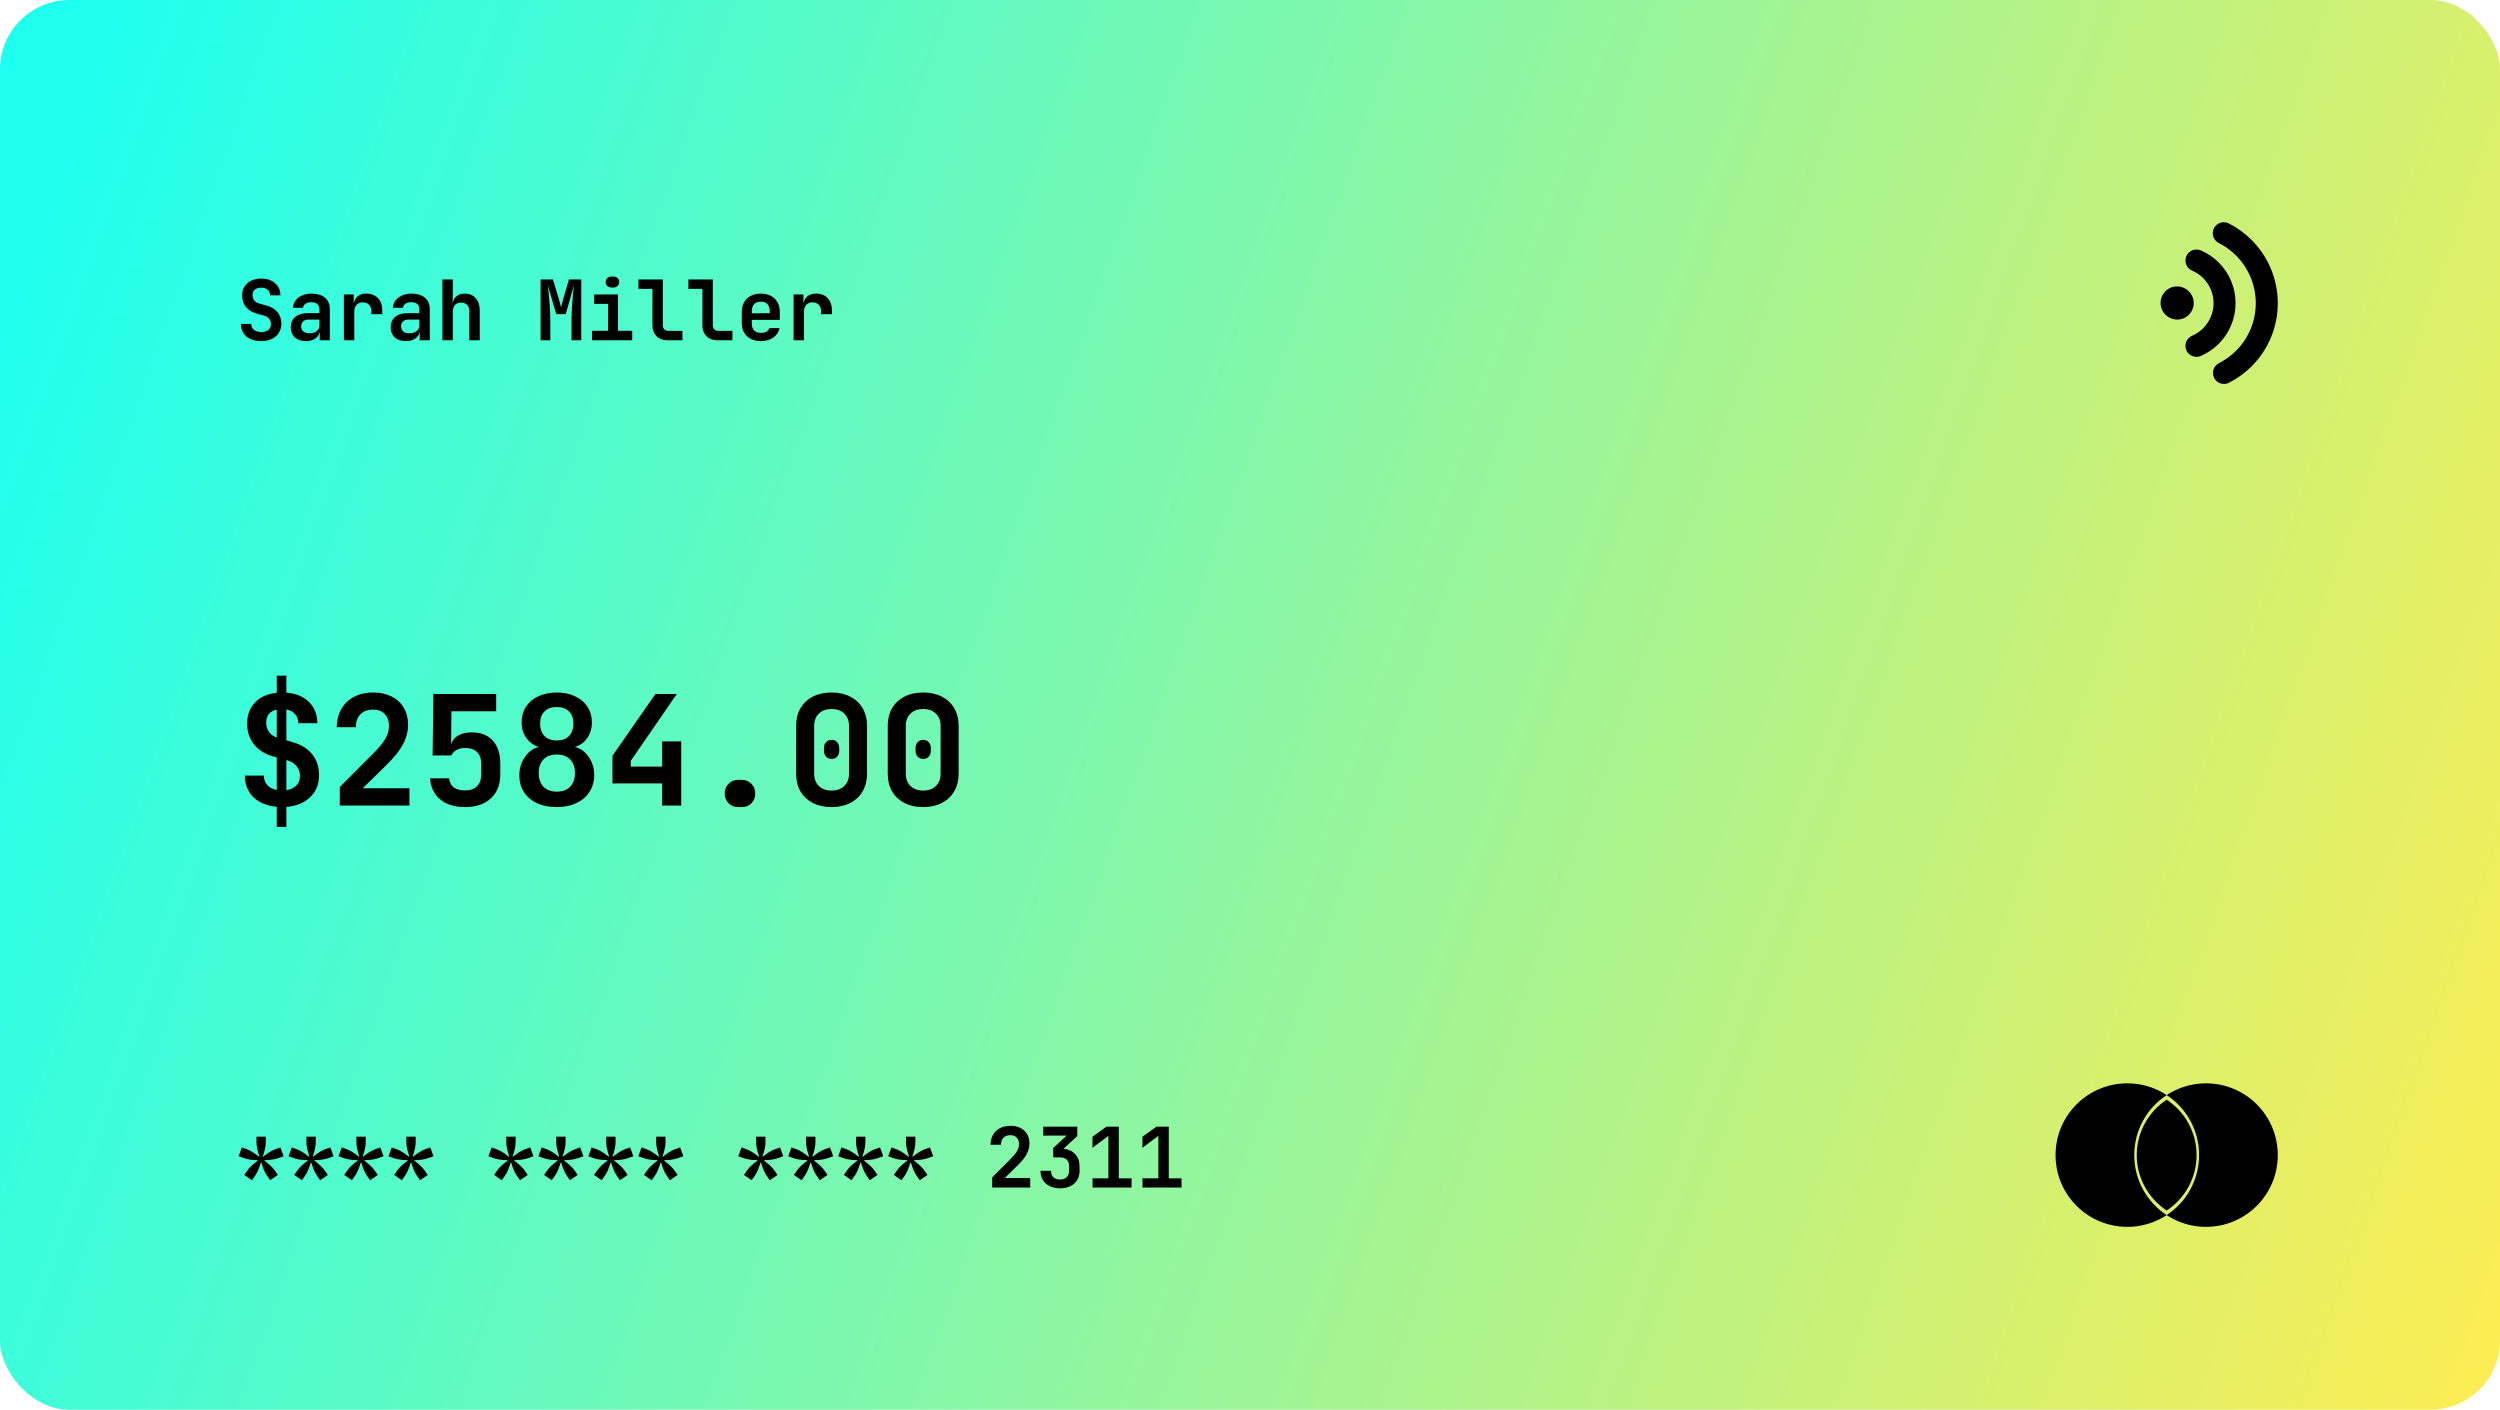 <svg width="360" height="203" viewBox="0 0 360 203" fill="none" xmlns="http://www.w3.org/2000/svg">
<rect width="360" height="203" rx="10" fill="url(#paint0_linear)"/>
<path d="M37.624 49.12C36.728 49.12 36.016 48.9 35.488 48.46C34.96 48.012 34.692 47.408 34.684 46.648H36.184C36.184 47.008 36.312 47.292 36.568 47.5C36.832 47.708 37.188 47.812 37.636 47.812C38.068 47.812 38.404 47.712 38.644 47.512C38.892 47.304 39.016 47.024 39.016 46.672C39.016 46.376 38.928 46.12 38.752 45.904C38.576 45.688 38.332 45.536 38.02 45.448L37.012 45.172C36.332 44.996 35.804 44.68 35.428 44.224C35.052 43.768 34.864 43.216 34.864 42.568C34.864 41.824 35.112 41.232 35.608 40.792C36.104 40.344 36.772 40.12 37.612 40.12C38.452 40.12 39.12 40.34 39.616 40.78C40.12 41.212 40.376 41.796 40.384 42.532H38.884C38.884 42.188 38.772 41.92 38.548 41.728C38.324 41.528 38.008 41.428 37.6 41.428C37.208 41.428 36.904 41.52 36.688 41.704C36.472 41.888 36.364 42.148 36.364 42.484C36.364 42.788 36.448 43.048 36.616 43.264C36.784 43.48 37.02 43.628 37.324 43.708L38.368 43.996C39.056 44.18 39.584 44.496 39.952 44.944C40.328 45.392 40.516 45.948 40.516 46.612C40.516 47.108 40.396 47.548 40.156 47.932C39.916 48.308 39.576 48.6 39.136 48.808C38.704 49.016 38.2 49.12 37.624 49.12ZM44.855 42.28C45.687 42.28 46.335 42.476 46.799 42.868C47.263 43.26 47.495 43.812 47.495 44.524V49H46.043V47.848H46.019C45.939 48.24 45.719 48.552 45.359 48.784C45.007 49.008 44.567 49.12 44.039 49.12C43.375 49.12 42.847 48.944 42.455 48.592C42.063 48.232 41.867 47.748 41.867 47.14C41.867 46.484 42.083 45.98 42.515 45.628C42.947 45.268 43.559 45.088 44.351 45.088H45.995V44.536C45.995 44.208 45.895 43.956 45.695 43.78C45.495 43.604 45.207 43.516 44.831 43.516C44.495 43.516 44.219 43.588 44.003 43.732C43.795 43.868 43.671 44.064 43.631 44.32H42.167C42.239 43.696 42.515 43.2 42.995 42.832C43.483 42.464 44.103 42.28 44.855 42.28ZM44.543 47.992C44.983 47.992 45.335 47.888 45.599 47.68C45.863 47.472 45.995 47.188 45.995 46.828V46.024H44.375C44.071 46.024 43.827 46.112 43.643 46.288C43.459 46.464 43.367 46.7 43.367 46.996C43.367 47.3 43.471 47.544 43.679 47.728C43.887 47.904 44.175 47.992 44.543 47.992ZM52.759 42.28C53.471 42.28 54.031 42.5 54.439 42.94C54.847 43.38 55.051 43.988 55.051 44.764V45.244H53.479V44.872C53.479 44.448 53.367 44.12 53.143 43.888C52.927 43.656 52.627 43.54 52.243 43.54C51.859 43.54 51.559 43.66 51.343 43.9C51.127 44.132 51.019 44.456 51.019 44.872V49H49.519V42.4H50.935V43.66H50.947C51.051 43.204 51.255 42.86 51.559 42.628C51.863 42.396 52.263 42.28 52.759 42.28ZM59.246 42.28C60.078 42.28 60.726 42.476 61.19 42.868C61.654 43.26 61.886 43.812 61.886 44.524V49H60.434V47.848H60.41C60.33 48.24 60.11 48.552 59.75 48.784C59.398 49.008 58.958 49.12 58.43 49.12C57.766 49.12 57.238 48.944 56.846 48.592C56.454 48.232 56.258 47.748 56.258 47.14C56.258 46.484 56.474 45.98 56.906 45.628C57.338 45.268 57.95 45.088 58.742 45.088H60.386V44.536C60.386 44.208 60.286 43.956 60.086 43.78C59.886 43.604 59.598 43.516 59.222 43.516C58.886 43.516 58.61 43.588 58.394 43.732C58.186 43.868 58.062 44.064 58.022 44.32H56.558C56.63 43.696 56.906 43.2 57.386 42.832C57.874 42.464 58.494 42.28 59.246 42.28ZM58.934 47.992C59.374 47.992 59.726 47.888 59.99 47.68C60.254 47.472 60.386 47.188 60.386 46.828V46.024H58.766C58.462 46.024 58.218 46.112 58.034 46.288C57.85 46.464 57.758 46.7 57.758 46.996C57.758 47.3 57.862 47.544 58.07 47.728C58.278 47.904 58.566 47.992 58.934 47.992ZM66.933 42.28C67.589 42.28 68.109 42.496 68.493 42.928C68.885 43.36 69.081 43.94 69.081 44.668V49H67.581V44.824C67.581 44.432 67.477 44.128 67.269 43.912C67.061 43.688 66.769 43.576 66.393 43.576C66.017 43.576 65.725 43.688 65.517 43.912C65.309 44.136 65.205 44.456 65.205 44.872V49H63.705V40.24H65.205V42.4L65.169 43.66H65.193C65.257 43.228 65.441 42.892 65.745 42.652C66.049 42.404 66.445 42.28 66.933 42.28ZM77.844 49V40.24H79.62L80.472 43.036C80.616 43.516 80.724 43.936 80.796 44.296C80.86 43.936 80.964 43.512 81.108 43.024L81.924 40.24H83.7V49H82.296V46.276C82.296 45.54 82.328 44.704 82.392 43.768C82.464 42.832 82.548 41.94 82.644 41.092L81.468 45.232H80.1L78.888 41.092C78.992 41.908 79.076 42.784 79.14 43.72C79.212 44.648 79.248 45.5 79.248 46.276V49H77.844ZM88.075 41.404C87.819 41.404 87.611 41.332 87.451 41.188C87.299 41.044 87.223 40.852 87.223 40.612C87.223 40.38 87.299 40.192 87.451 40.048C87.611 39.896 87.819 39.82 88.075 39.82H88.315C88.563 39.82 88.767 39.896 88.927 40.048C89.087 40.192 89.167 40.38 89.167 40.612C89.167 40.852 89.087 41.044 88.927 41.188C88.767 41.332 88.559 41.404 88.303 41.404H88.075ZM91.039 49H85.255V47.632H87.559V43.756H85.555V42.4H88.987V47.632H91.039V49ZM96.123 49C95.466 49 94.939 48.804 94.538 48.412C94.147 48.02 93.951 47.504 93.951 46.864V41.596H91.934V40.24H95.451V46.864C95.451 47.096 95.519 47.284 95.654 47.428C95.799 47.572 95.987 47.644 96.219 47.644H98.27V49H96.123ZM103.318 49C102.662 49 102.134 48.804 101.734 48.412C101.342 48.02 101.146 47.504 101.146 46.864V41.596H99.13V40.24H102.646V46.864C102.646 47.096 102.714 47.284 102.85 47.428C102.994 47.572 103.182 47.644 103.414 47.644H105.466V49H103.318ZM112.289 46.06H108.257V46.528C108.257 47.464 108.697 47.932 109.577 47.932C109.913 47.932 110.181 47.876 110.381 47.764C110.581 47.644 110.709 47.472 110.765 47.248H112.253C112.141 47.816 111.841 48.272 111.353 48.616C110.865 48.952 110.269 49.12 109.565 49.12C109.005 49.12 108.517 49.012 108.101 48.796C107.693 48.58 107.377 48.28 107.153 47.896C106.929 47.504 106.817 47.048 106.817 46.528V44.872C106.817 44.352 106.929 43.9 107.153 43.516C107.377 43.124 107.697 42.82 108.113 42.604C108.529 42.388 109.013 42.28 109.565 42.28C110.117 42.28 110.597 42.388 111.005 42.604C111.413 42.82 111.729 43.124 111.953 43.516C112.177 43.9 112.289 44.352 112.289 44.872V46.06ZM108.257 45.124L110.849 45.1V44.86C110.849 44.396 110.741 44.044 110.525 43.804C110.309 43.564 109.989 43.444 109.565 43.444C109.133 43.444 108.805 43.568 108.581 43.816C108.365 44.056 108.257 44.408 108.257 44.872V45.124ZM117.516 42.28C118.228 42.28 118.788 42.5 119.196 42.94C119.604 43.38 119.808 43.988 119.808 44.764V45.244H118.236V44.872C118.236 44.448 118.124 44.12 117.9 43.888C117.684 43.656 117.384 43.54 117 43.54C116.616 43.54 116.316 43.66 116.1 43.9C115.884 44.132 115.776 44.456 115.776 44.872V49H114.276V42.4H115.692V43.66H115.704C115.808 43.204 116.012 42.86 116.316 42.628C116.62 42.396 117.02 42.28 117.516 42.28Z" fill="black"/>
<path d="M36.28 169.956L35.176 169.188L35.668 168.48C35.94 168.088 36.424 167.64 37.12 167.136L37.096 167.064C36.264 167.048 35.62 166.956 35.164 166.788L34.36 166.5L34.828 165.228L35.62 165.516C36.084 165.692 36.64 166.044 37.288 166.572L37.348 166.524C37.068 165.66 36.928 165 36.928 164.544V163.68H38.272V164.544C38.272 165.04 38.128 165.7 37.84 166.524L37.9 166.56C38.572 166.024 39.128 165.676 39.568 165.516L40.372 165.228L40.84 166.5L40.024 166.788C39.568 166.956 38.928 167.048 38.104 167.064L38.08 167.136C38.776 167.664 39.256 168.112 39.52 168.48L40.012 169.188L38.908 169.956L38.416 169.248C38.256 169.024 38.108 168.74 37.972 168.396C37.836 168.052 37.724 167.724 37.636 167.412H37.564C37.292 168.284 37.028 168.896 36.772 169.248L36.28 169.956ZM43.475 169.956L42.371 169.188L42.863 168.48C43.135 168.088 43.619 167.64 44.315 167.136L44.291 167.064C43.459 167.048 42.815 166.956 42.359 166.788L41.555 166.5L42.023 165.228L42.815 165.516C43.279 165.692 43.835 166.044 44.483 166.572L44.543 166.524C44.263 165.66 44.123 165 44.123 164.544V163.68H45.467V164.544C45.467 165.04 45.323 165.7 45.035 166.524L45.095 166.56C45.767 166.024 46.323 165.676 46.763 165.516L47.567 165.228L48.035 166.5L47.219 166.788C46.763 166.956 46.123 167.048 45.299 167.064L45.275 167.136C45.971 167.664 46.451 168.112 46.715 168.48L47.207 169.188L46.103 169.956L45.611 169.248C45.451 169.024 45.303 168.74 45.167 168.396C45.031 168.052 44.919 167.724 44.831 167.412H44.759C44.487 168.284 44.223 168.896 43.967 169.248L43.475 169.956ZM50.671 169.956L49.567 169.188L50.059 168.48C50.331 168.088 50.815 167.64 51.511 167.136L51.487 167.064C50.655 167.048 50.011 166.956 49.555 166.788L48.751 166.5L49.219 165.228L50.011 165.516C50.475 165.692 51.031 166.044 51.679 166.572L51.739 166.524C51.459 165.66 51.319 165 51.319 164.544V163.68H52.663V164.544C52.663 165.04 52.519 165.7 52.231 166.524L52.291 166.56C52.963 166.024 53.519 165.676 53.959 165.516L54.763 165.228L55.231 166.5L54.415 166.788C53.959 166.956 53.319 167.048 52.495 167.064L52.471 167.136C53.167 167.664 53.647 168.112 53.911 168.48L54.403 169.188L53.299 169.956L52.807 169.248C52.647 169.024 52.499 168.74 52.363 168.396C52.227 168.052 52.115 167.724 52.027 167.412H51.955C51.683 168.284 51.419 168.896 51.163 169.248L50.671 169.956ZM57.866 169.956L56.762 169.188L57.254 168.48C57.526 168.088 58.01 167.64 58.706 167.136L58.682 167.064C57.85 167.048 57.206 166.956 56.75 166.788L55.946 166.5L56.414 165.228L57.206 165.516C57.67 165.692 58.226 166.044 58.874 166.572L58.934 166.524C58.654 165.66 58.514 165 58.514 164.544V163.68H59.858V164.544C59.858 165.04 59.714 165.7 59.426 166.524L59.486 166.56C60.158 166.024 60.714 165.676 61.154 165.516L61.958 165.228L62.426 166.5L61.61 166.788C61.154 166.956 60.514 167.048 59.69 167.064L59.666 167.136C60.362 167.664 60.842 168.112 61.106 168.48L61.598 169.188L60.494 169.956L60.002 169.248C59.842 169.024 59.694 168.74 59.558 168.396C59.422 168.052 59.31 167.724 59.222 167.412H59.15C58.878 168.284 58.614 168.896 58.358 169.248L57.866 169.956ZM72.257 169.956L71.153 169.188L71.645 168.48C71.917 168.088 72.401 167.64 73.097 167.136L73.073 167.064C72.241 167.048 71.597 166.956 71.141 166.788L70.337 166.5L70.805 165.228L71.597 165.516C72.061 165.692 72.617 166.044 73.265 166.572L73.325 166.524C73.045 165.66 72.905 165 72.905 164.544V163.68H74.249V164.544C74.249 165.04 74.105 165.7 73.817 166.524L73.877 166.56C74.549 166.024 75.105 165.676 75.545 165.516L76.349 165.228L76.817 166.5L76.001 166.788C75.545 166.956 74.905 167.048 74.081 167.064L74.057 167.136C74.753 167.664 75.233 168.112 75.497 168.48L75.989 169.188L74.885 169.956L74.393 169.248C74.233 169.024 74.085 168.74 73.949 168.396C73.813 168.052 73.701 167.724 73.613 167.412H73.541C73.269 168.284 73.005 168.896 72.749 169.248L72.257 169.956ZM79.452 169.956L78.348 169.188L78.84 168.48C79.112 168.088 79.596 167.64 80.292 167.136L80.268 167.064C79.436 167.048 78.792 166.956 78.336 166.788L77.532 166.5L78 165.228L78.792 165.516C79.256 165.692 79.812 166.044 80.46 166.572L80.52 166.524C80.24 165.66 80.1 165 80.1 164.544V163.68H81.444V164.544C81.444 165.04 81.3 165.7 81.012 166.524L81.072 166.56C81.744 166.024 82.3 165.676 82.74 165.516L83.544 165.228L84.012 166.5L83.196 166.788C82.74 166.956 82.1 167.048 81.276 167.064L81.252 167.136C81.948 167.664 82.428 168.112 82.692 168.48L83.184 169.188L82.08 169.956L81.588 169.248C81.428 169.024 81.28 168.74 81.144 168.396C81.008 168.052 80.896 167.724 80.808 167.412H80.736C80.464 168.284 80.2 168.896 79.944 169.248L79.452 169.956ZM86.647 169.956L85.543 169.188L86.035 168.48C86.307 168.088 86.791 167.64 87.487 167.136L87.463 167.064C86.631 167.048 85.987 166.956 85.531 166.788L84.727 166.5L85.195 165.228L85.987 165.516C86.451 165.692 87.007 166.044 87.655 166.572L87.715 166.524C87.435 165.66 87.295 165 87.295 164.544V163.68H88.639V164.544C88.639 165.04 88.495 165.7 88.207 166.524L88.267 166.56C88.939 166.024 89.495 165.676 89.935 165.516L90.739 165.228L91.207 166.5L90.391 166.788C89.935 166.956 89.295 167.048 88.471 167.064L88.447 167.136C89.143 167.664 89.623 168.112 89.887 168.48L90.379 169.188L89.275 169.956L88.783 169.248C88.623 169.024 88.475 168.74 88.339 168.396C88.203 168.052 88.091 167.724 88.003 167.412H87.931C87.659 168.284 87.395 168.896 87.139 169.248L86.647 169.956ZM93.843 169.956L92.739 169.188L93.231 168.48C93.502 168.088 93.987 167.64 94.683 167.136L94.659 167.064C93.826 167.048 93.183 166.956 92.727 166.788L91.922 166.5L92.391 165.228L93.183 165.516C93.647 165.692 94.203 166.044 94.85 166.572L94.91 166.524C94.63 165.66 94.49 165 94.49 164.544V163.68H95.835V164.544C95.835 165.04 95.691 165.7 95.403 166.524L95.463 166.56C96.135 166.024 96.691 165.676 97.13 165.516L97.934 165.228L98.403 166.5L97.587 166.788C97.13 166.956 96.49 167.048 95.666 167.064L95.642 167.136C96.338 167.664 96.819 168.112 97.082 168.48L97.575 169.188L96.471 169.956L95.978 169.248C95.819 169.024 95.671 168.74 95.534 168.396C95.398 168.052 95.287 167.724 95.198 167.412H95.126C94.855 168.284 94.591 168.896 94.335 169.248L93.843 169.956ZM108.233 169.956L107.129 169.188L107.621 168.48C107.893 168.088 108.377 167.64 109.073 167.136L109.049 167.064C108.217 167.048 107.573 166.956 107.117 166.788L106.313 166.5L106.781 165.228L107.573 165.516C108.037 165.692 108.593 166.044 109.241 166.572L109.301 166.524C109.021 165.66 108.881 165 108.881 164.544V163.68H110.225V164.544C110.225 165.04 110.081 165.7 109.793 166.524L109.853 166.56C110.525 166.024 111.081 165.676 111.521 165.516L112.325 165.228L112.793 166.5L111.977 166.788C111.521 166.956 110.881 167.048 110.057 167.064L110.033 167.136C110.729 167.664 111.209 168.112 111.473 168.48L111.965 169.188L110.861 169.956L110.369 169.248C110.209 169.024 110.061 168.74 109.925 168.396C109.789 168.052 109.677 167.724 109.589 167.412H109.517C109.245 168.284 108.981 168.896 108.725 169.248L108.233 169.956ZM115.428 169.956L114.324 169.188L114.816 168.48C115.088 168.088 115.572 167.64 116.268 167.136L116.244 167.064C115.412 167.048 114.768 166.956 114.312 166.788L113.508 166.5L113.976 165.228L114.768 165.516C115.232 165.692 115.788 166.044 116.436 166.572L116.496 166.524C116.216 165.66 116.076 165 116.076 164.544V163.68H117.42V164.544C117.42 165.04 117.276 165.7 116.988 166.524L117.048 166.56C117.72 166.024 118.276 165.676 118.716 165.516L119.52 165.228L119.988 166.5L119.172 166.788C118.716 166.956 118.076 167.048 117.252 167.064L117.228 167.136C117.924 167.664 118.404 168.112 118.668 168.48L119.16 169.188L118.056 169.956L117.564 169.248C117.404 169.024 117.256 168.74 117.12 168.396C116.984 168.052 116.872 167.724 116.784 167.412H116.712C116.44 168.284 116.176 168.896 115.92 169.248L115.428 169.956ZM122.624 169.956L121.52 169.188L122.012 168.48C122.284 168.088 122.768 167.64 123.464 167.136L123.44 167.064C122.608 167.048 121.964 166.956 121.508 166.788L120.704 166.5L121.172 165.228L121.964 165.516C122.428 165.692 122.984 166.044 123.632 166.572L123.692 166.524C123.412 165.66 123.272 165 123.272 164.544V163.68H124.616V164.544C124.616 165.04 124.472 165.7 124.184 166.524L124.244 166.56C124.916 166.024 125.472 165.676 125.912 165.516L126.716 165.228L127.184 166.5L126.368 166.788C125.912 166.956 125.272 167.048 124.448 167.064L124.424 167.136C125.12 167.664 125.6 168.112 125.864 168.48L126.356 169.188L125.252 169.956L124.76 169.248C124.6 169.024 124.452 168.74 124.316 168.396C124.18 168.052 124.068 167.724 123.98 167.412H123.908C123.636 168.284 123.372 168.896 123.116 169.248L122.624 169.956ZM129.819 169.956L128.715 169.188L129.207 168.48C129.479 168.088 129.963 167.64 130.659 167.136L130.635 167.064C129.803 167.048 129.159 166.956 128.703 166.788L127.899 166.5L128.367 165.228L129.159 165.516C129.623 165.692 130.179 166.044 130.827 166.572L130.887 166.524C130.607 165.66 130.467 165 130.467 164.544V163.68H131.811V164.544C131.811 165.04 131.667 165.7 131.379 166.524L131.439 166.56C132.111 166.024 132.667 165.676 133.107 165.516L133.911 165.228L134.379 166.5L133.563 166.788C133.107 166.956 132.467 167.048 131.643 167.064L131.619 167.136C132.315 167.664 132.795 168.112 133.059 168.48L133.551 169.188L132.447 169.956L131.955 169.248C131.795 169.024 131.647 168.74 131.511 168.396C131.375 168.052 131.263 167.724 131.175 167.412H131.103C130.831 168.284 130.567 168.896 130.311 169.248L129.819 169.956ZM142.878 171V169.548L145.614 166.8C146.006 166.4 146.29 166.044 146.466 165.732C146.65 165.412 146.742 165.088 146.742 164.76C146.742 164.36 146.63 164.044 146.406 163.812C146.19 163.58 145.886 163.464 145.494 163.464C145.07 163.464 144.738 163.588 144.498 163.836C144.258 164.076 144.138 164.412 144.138 164.844H142.638C142.654 164.012 142.918 163.352 143.43 162.864C143.95 162.368 144.646 162.12 145.518 162.12C146.062 162.12 146.538 162.224 146.946 162.432C147.362 162.64 147.682 162.936 147.906 163.32C148.13 163.704 148.242 164.148 148.242 164.652C148.242 165.188 148.102 165.712 147.822 166.224C147.55 166.728 147.11 167.272 146.502 167.856L144.678 169.644H148.35V171H142.878ZM155.461 168.6C155.461 169.104 155.345 169.548 155.113 169.932C154.881 170.308 154.553 170.6 154.129 170.808C153.705 171.016 153.209 171.12 152.641 171.12C152.081 171.12 151.589 171.016 151.165 170.808C150.741 170.6 150.413 170.308 150.181 169.932C149.949 169.548 149.833 169.104 149.833 168.6H151.345C151.345 168.992 151.457 169.3 151.681 169.524C151.913 169.74 152.237 169.848 152.653 169.848C153.061 169.848 153.381 169.736 153.613 169.512C153.845 169.288 153.957 168.984 153.949 168.6V167.916C153.949 167.516 153.837 167.208 153.613 166.992C153.389 166.776 153.069 166.668 152.653 166.668H151.669V165.312L153.601 163.524H150.229V162.24H155.125V163.596L153.157 165.408C153.869 165.496 154.429 165.764 154.837 166.212C155.245 166.652 155.449 167.22 155.449 167.916L155.461 168.6ZM162.944 171H157.328V169.68H159.608V163.572L157.316 165.276V163.692L159.332 162.24H161.108V169.68H162.944V171ZM170.14 171H164.524V169.68H166.804V163.572L164.512 165.276V163.692L166.528 162.24H168.304V169.68H170.14V171Z" fill="black"/>
<path d="M45.946 111.622C45.946 112.913 45.521 113.969 44.67 114.79C43.819 115.611 42.675 116.081 41.238 116.198V119.08H39.852V116.176C38.429 116.044 37.307 115.582 36.486 114.79C35.679 113.998 35.269 112.964 35.254 111.688H38.004C38.004 112.231 38.165 112.685 38.488 113.052C38.811 113.404 39.265 113.639 39.852 113.756V109.07L39.522 108.982C38.275 108.659 37.307 108.08 36.618 107.244C35.929 106.408 35.584 105.396 35.584 104.208C35.584 102.961 35.965 101.942 36.728 101.15C37.491 100.358 38.532 99.896 39.852 99.764V97.3H41.238V99.742C42.617 99.845 43.702 100.292 44.494 101.084C45.286 101.861 45.689 102.881 45.704 104.142H42.954C42.954 103.614 42.8 103.181 42.492 102.844C42.199 102.492 41.781 102.265 41.238 102.162V106.606L42.008 106.826C43.269 107.163 44.237 107.743 44.912 108.564C45.601 109.385 45.946 110.405 45.946 111.622ZM38.334 104.054C38.334 104.567 38.466 105.015 38.73 105.396C38.994 105.763 39.368 106.034 39.852 106.21V102.184C39.353 102.287 38.972 102.499 38.708 102.822C38.459 103.145 38.334 103.555 38.334 104.054ZM41.238 113.778C41.854 113.69 42.331 113.47 42.668 113.118C43.02 112.766 43.196 112.304 43.196 111.732C43.196 111.189 43.035 110.72 42.712 110.324C42.389 109.928 41.942 109.649 41.37 109.488L41.238 109.444V113.778ZM48.929 116V113.338L53.945 108.3C54.664 107.567 55.185 106.914 55.507 106.342C55.845 105.755 56.013 105.161 56.013 104.56C56.013 103.827 55.808 103.247 55.397 102.822C55.001 102.397 54.444 102.184 53.725 102.184C52.948 102.184 52.339 102.411 51.899 102.866C51.459 103.306 51.239 103.922 51.239 104.714H48.489C48.519 103.189 49.003 101.979 49.941 101.084C50.895 100.175 52.171 99.72 53.769 99.72C54.767 99.72 55.639 99.911 56.387 100.292C57.15 100.673 57.737 101.216 58.147 101.92C58.558 102.624 58.763 103.438 58.763 104.362C58.763 105.345 58.507 106.305 57.993 107.244C57.495 108.168 56.688 109.165 55.573 110.236L52.229 113.514H58.961V116H48.929ZM67.951 105.462C69.242 105.462 70.246 105.858 70.965 106.65C71.683 107.442 72.043 108.549 72.043 109.972V111.534C72.043 112.986 71.588 114.13 70.679 114.966C69.784 115.802 68.545 116.22 66.961 116.22C65.48 116.22 64.291 115.853 63.397 115.12C62.502 114.372 62.011 113.36 61.923 112.084H64.673C64.731 112.641 64.951 113.074 65.333 113.382C65.729 113.675 66.272 113.822 66.961 113.822C67.709 113.822 68.281 113.624 68.677 113.228C69.088 112.832 69.293 112.267 69.293 111.534V109.972C69.293 109.239 69.095 108.681 68.699 108.3C68.303 107.904 67.724 107.706 66.961 107.706C66.506 107.706 66.103 107.801 65.751 107.992C65.413 108.183 65.157 108.447 64.981 108.784H62.297L62.407 99.94H71.449V102.426H65.003L64.959 107.09H65.003C65.15 106.577 65.48 106.181 65.993 105.902C66.506 105.609 67.159 105.462 67.951 105.462ZM82.77 107.552C83.592 107.757 84.259 108.241 84.772 109.004C85.3 109.752 85.564 110.617 85.564 111.6C85.564 112.524 85.337 113.338 84.882 114.042C84.442 114.731 83.812 115.267 82.99 115.648C82.184 116.029 81.245 116.22 80.174 116.22C79.104 116.22 78.158 116.037 77.336 115.67C76.53 115.289 75.899 114.753 75.444 114.064C75.004 113.36 74.784 112.553 74.784 111.644C74.784 110.661 75.048 109.789 75.576 109.026C76.104 108.249 76.772 107.757 77.578 107.552C76.86 107.347 76.266 106.921 75.796 106.276C75.342 105.631 75.114 104.883 75.114 104.032C75.114 103.181 75.32 102.433 75.73 101.788C76.156 101.128 76.75 100.622 77.512 100.27C78.29 99.903 79.177 99.72 80.174 99.72C81.172 99.72 82.052 99.903 82.814 100.27C83.592 100.622 84.186 101.128 84.596 101.788C85.022 102.433 85.234 103.181 85.234 104.032C85.234 104.883 85.007 105.638 84.552 106.298C84.098 106.943 83.504 107.361 82.77 107.552ZM80.174 101.81C79.426 101.81 78.84 102.023 78.414 102.448C77.989 102.859 77.776 103.438 77.776 104.186C77.776 104.949 77.989 105.55 78.414 105.99C78.84 106.415 79.426 106.628 80.174 106.628C80.922 106.628 81.509 106.415 81.934 105.99C82.36 105.55 82.572 104.949 82.572 104.186C82.572 103.438 82.36 102.859 81.934 102.448C81.509 102.023 80.922 101.81 80.174 101.81ZM80.174 113.998C80.996 113.998 81.634 113.763 82.088 113.294C82.558 112.81 82.792 112.15 82.792 111.314C82.792 110.478 82.558 109.825 82.088 109.356C81.634 108.887 80.996 108.652 80.174 108.652C79.353 108.652 78.715 108.887 78.26 109.356C77.806 109.825 77.578 110.478 77.578 111.314C77.578 112.15 77.806 112.81 78.26 113.294C78.73 113.763 79.368 113.998 80.174 113.998ZM98.096 116H95.346V112.81H88.196V108.828L94.378 99.94H97.458L90.836 109.554V110.39H95.346V106.76H98.096V116ZM106.271 116.22C105.728 116.22 105.274 116.037 104.907 115.67C104.54 115.289 104.357 114.819 104.357 114.262C104.357 113.705 104.54 113.243 104.907 112.876C105.274 112.495 105.728 112.304 106.271 112.304H106.843C107.386 112.304 107.84 112.495 108.207 112.876C108.574 113.243 108.757 113.705 108.757 114.262C108.757 114.819 108.574 115.289 108.207 115.67C107.84 116.037 107.386 116.22 106.843 116.22H106.271ZM119.748 116.22C118.722 116.22 117.82 116.022 117.042 115.626C116.28 115.23 115.686 114.673 115.26 113.954C114.85 113.235 114.644 112.392 114.644 111.424V104.516C114.644 103.548 114.85 102.705 115.26 101.986C115.686 101.267 116.28 100.71 117.042 100.314C117.82 99.918 118.722 99.72 119.748 99.72C120.775 99.72 121.67 99.918 122.432 100.314C123.21 100.71 123.804 101.267 124.214 101.986C124.64 102.705 124.852 103.548 124.852 104.516V111.424C124.852 112.377 124.64 113.221 124.214 113.954C123.804 114.673 123.21 115.23 122.432 115.626C121.67 116.022 120.775 116.22 119.748 116.22ZM119.748 113.844C120.511 113.844 121.12 113.624 121.574 113.184C122.029 112.744 122.256 112.157 122.256 111.424V104.516C122.256 103.783 122.029 103.196 121.574 102.756C121.12 102.316 120.511 102.096 119.748 102.096C118.986 102.096 118.377 102.316 117.922 102.756C117.468 103.196 117.24 103.783 117.24 104.516V111.424C117.24 112.157 117.468 112.744 117.922 113.184C118.377 113.624 118.986 113.844 119.748 113.844ZM119.748 109.29C119.426 109.29 119.162 109.18 118.956 108.96C118.751 108.74 118.648 108.447 118.648 108.08V107.75C118.648 107.383 118.751 107.09 118.956 106.87C119.162 106.65 119.426 106.54 119.748 106.54C120.086 106.54 120.35 106.65 120.54 106.87C120.746 107.09 120.848 107.383 120.848 107.75V108.08C120.848 108.447 120.746 108.74 120.54 108.96C120.35 109.18 120.086 109.29 119.748 109.29ZM132.94 116.22C131.913 116.22 131.011 116.022 130.234 115.626C129.471 115.23 128.877 114.673 128.452 113.954C128.041 113.235 127.836 112.392 127.836 111.424V104.516C127.836 103.548 128.041 102.705 128.452 101.986C128.877 101.267 129.471 100.71 130.234 100.314C131.011 99.918 131.913 99.72 132.94 99.72C133.967 99.72 134.861 99.918 135.624 100.314C136.401 100.71 136.995 101.267 137.406 101.986C137.831 102.705 138.044 103.548 138.044 104.516V111.424C138.044 112.377 137.831 113.221 137.406 113.954C136.995 114.673 136.401 115.23 135.624 115.626C134.861 116.022 133.967 116.22 132.94 116.22ZM132.94 113.844C133.703 113.844 134.311 113.624 134.766 113.184C135.221 112.744 135.448 112.157 135.448 111.424V104.516C135.448 103.783 135.221 103.196 134.766 102.756C134.311 102.316 133.703 102.096 132.94 102.096C132.177 102.096 131.569 102.316 131.114 102.756C130.659 103.196 130.432 103.783 130.432 104.516V111.424C130.432 112.157 130.659 112.744 131.114 113.184C131.569 113.624 132.177 113.844 132.94 113.844ZM132.94 109.29C132.617 109.29 132.353 109.18 132.148 108.96C131.943 108.74 131.84 108.447 131.84 108.08V107.75C131.84 107.383 131.943 107.09 132.148 106.87C132.353 106.65 132.617 106.54 132.94 106.54C133.277 106.54 133.541 106.65 133.732 106.87C133.937 107.09 134.04 107.383 134.04 107.75V108.08C134.04 108.447 133.937 108.74 133.732 108.96C133.541 109.18 133.277 109.29 132.94 109.29Z" fill="black"/>
<path d="M315.153 41.919C315.383 42.137 315.568 42.4 315.695 42.69C315.822 42.981 315.89 43.294 315.894 43.612C315.898 43.929 315.839 44.244 315.719 44.538C315.6 44.832 315.422 45.099 315.198 45.323C314.974 45.548 314.706 45.725 314.413 45.844C314.119 45.964 313.804 46.023 313.486 46.019C313.169 46.015 312.856 45.947 312.565 45.82C312.274 45.693 312.012 45.509 311.793 45.279C311.358 44.831 311.117 44.23 311.122 43.606C311.126 42.981 311.376 42.384 311.817 41.943C312.259 41.501 312.856 41.251 313.48 41.246C314.104 41.242 314.705 41.483 315.153 41.917L315.153 41.919ZM319.495 37.796C321.048 39.349 321.921 41.457 321.921 43.654C321.921 45.851 321.048 47.959 319.495 49.512C318.765 50.241 317.872 50.839 316.922 51.256C316.731 51.339 316.526 51.384 316.318 51.389C316.11 51.393 315.904 51.356 315.71 51.28C315.516 51.205 315.339 51.092 315.189 50.948C315.039 50.804 314.919 50.632 314.836 50.441C314.752 50.251 314.707 50.045 314.703 49.838C314.699 49.63 314.735 49.423 314.811 49.229C314.887 49.036 315 48.859 315.144 48.709C315.288 48.559 315.46 48.438 315.65 48.355C316.247 48.096 316.79 47.729 317.254 47.273C318.214 46.314 318.753 45.012 318.753 43.654C318.753 42.297 318.214 40.995 317.254 40.035C316.797 39.584 316.26 39.224 315.671 38.971C315.478 38.889 315.303 38.77 315.157 38.62C315.01 38.47 314.895 38.293 314.817 38.098C314.74 37.903 314.702 37.695 314.705 37.486C314.709 37.276 314.754 37.07 314.838 36.878C314.922 36.686 315.043 36.512 315.195 36.368C315.346 36.223 315.525 36.11 315.721 36.035C315.916 35.959 316.125 35.924 316.334 35.93C316.544 35.936 316.75 35.984 316.941 36.07C317.892 36.481 318.758 37.066 319.495 37.796ZM324.23 34.556C325.426 35.751 326.374 37.17 327.02 38.731C327.667 40.293 328 41.966 328 43.656C328 45.346 327.667 47.02 327.02 48.581C326.374 50.143 325.426 51.562 324.23 52.757C323.259 53.715 322.146 54.518 320.929 55.136C320.557 55.313 320.131 55.337 319.741 55.205C319.351 55.072 319.028 54.793 318.841 54.427C318.653 54.06 318.616 53.635 318.737 53.241C318.858 52.847 319.127 52.516 319.488 52.318C320.41 51.85 321.255 51.243 321.992 50.518C323.076 49.434 323.888 48.109 324.361 46.65C324.834 45.192 324.955 43.642 324.714 42.129C324.472 40.614 323.876 39.179 322.973 37.94C322.07 36.702 320.886 35.694 319.518 35.001C319.331 34.908 319.165 34.779 319.028 34.621C318.891 34.464 318.787 34.281 318.721 34.083C318.655 33.884 318.629 33.675 318.644 33.467C318.66 33.259 318.716 33.056 318.81 32.869C318.904 32.683 319.034 32.517 319.193 32.381C319.351 32.245 319.535 32.142 319.734 32.078C319.932 32.013 320.142 31.988 320.35 32.005C320.558 32.022 320.761 32.08 320.947 32.175C322.161 32.789 323.269 33.593 324.23 34.556Z" fill="black"/>
<path fill-rule="evenodd" clip-rule="evenodd" d="M312 174.311C314.595 172.606 316.308 169.67 316.308 166.333C316.308 162.997 314.595 160.06 312 158.356C309.405 160.06 307.692 162.997 307.692 166.333C307.692 169.67 309.405 172.606 312 174.311Z" fill="black"/>
<path fill-rule="evenodd" clip-rule="evenodd" d="M312 174.976C314.811 173.129 316.667 169.948 316.667 166.333C316.667 162.719 314.811 159.538 312 157.691C313.627 156.622 315.574 156 317.667 156C323.374 156 328 160.626 328 166.333C328 172.04 323.374 176.667 317.667 176.667C315.574 176.667 313.627 176.045 312 174.976ZM312 174.976C310.373 176.045 308.426 176.667 306.333 176.667C300.626 176.667 296 172.04 296 166.333C296 160.626 300.626 156 306.333 156C308.426 156 310.373 156.622 312 157.691C309.189 159.538 307.333 162.719 307.333 166.333C307.333 169.948 309.189 173.129 312 174.976Z" fill="black"/>
<defs>
<linearGradient id="paint0_linear" x1="2.60646e-06" y1="42" x2="369" y2="172" gradientUnits="userSpaceOnUse">
<stop stop-color="#1FFFEF"/>
<stop offset="1" stop-color="#FDED53"/>
</linearGradient>
</defs>
</svg>
